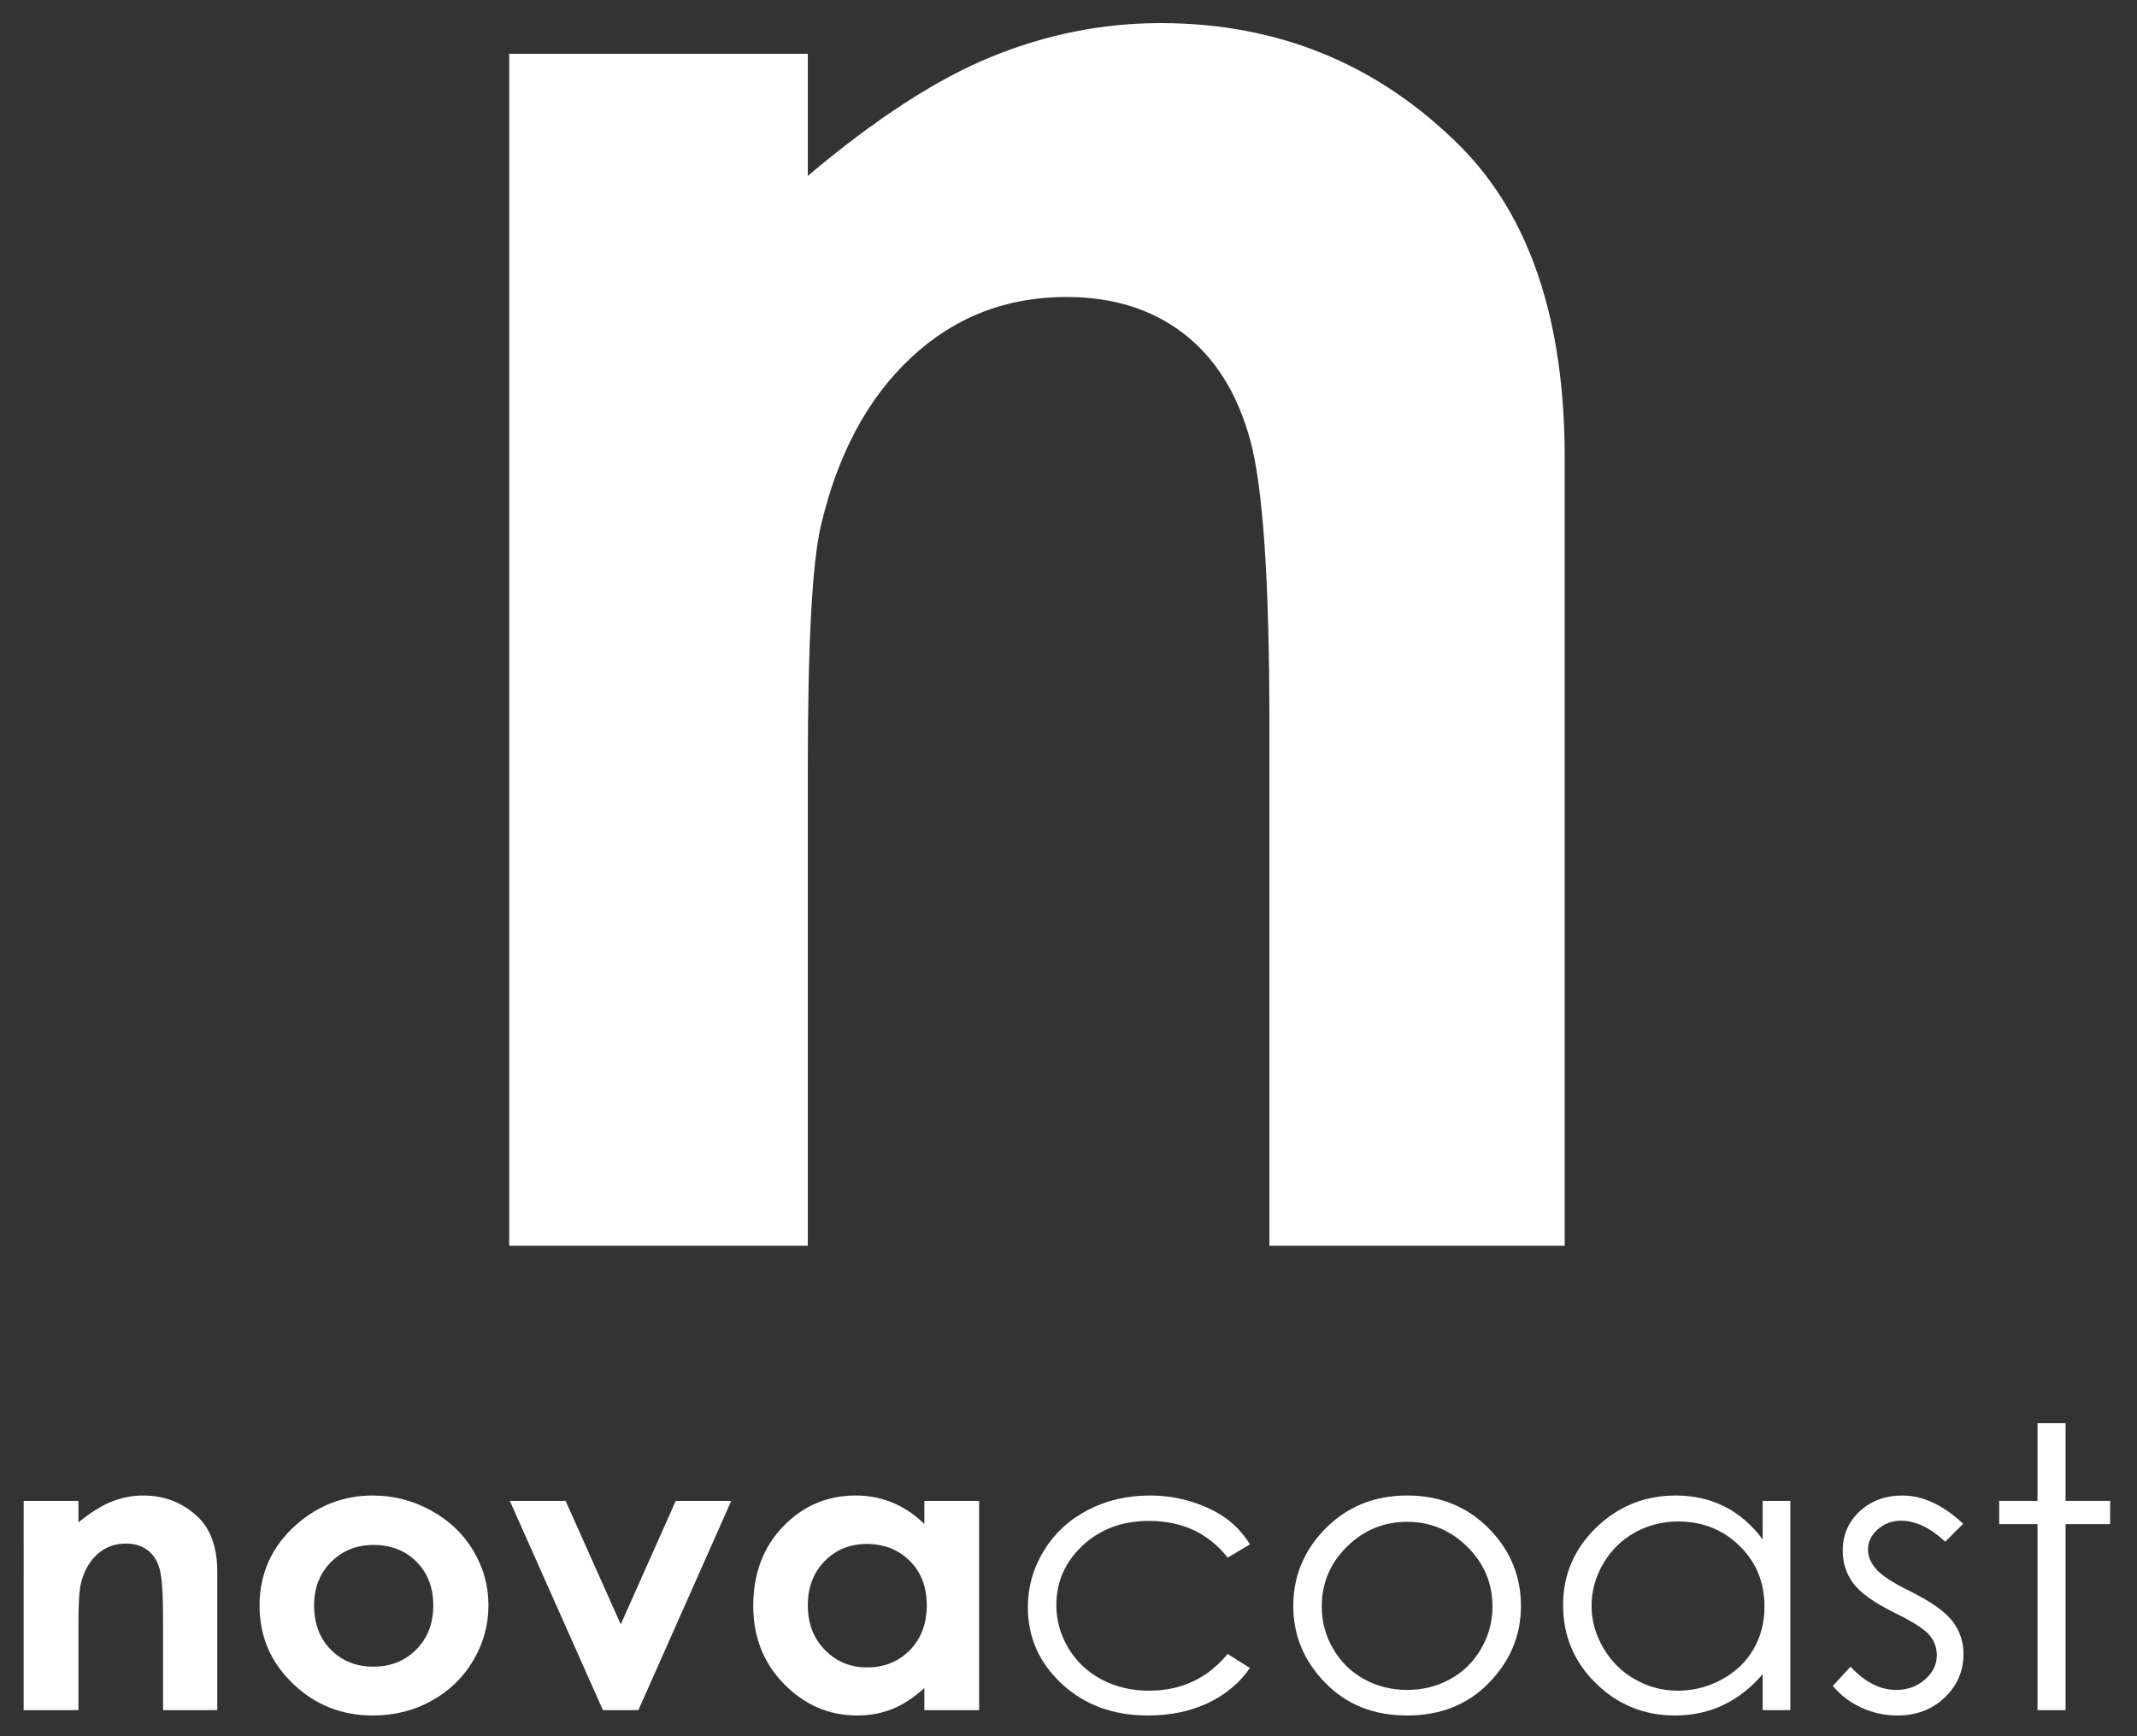 <?xml version="1.0" encoding="utf-8"?>
<!-- Generator: Adobe Illustrator 16.0.0, SVG Export Plug-In . SVG Version: 6.00 Build 0)  -->
<!DOCTYPE svg PUBLIC "-//W3C//DTD SVG 1.1//EN" "http://www.w3.org/Graphics/SVG/1.1/DTD/svg11.dtd">
<svg version="1.1" id="Layer_1" xmlns="http://www.w3.org/2000/svg" xmlns:xlink="http://www.w3.org/1999/xlink" x="0px" y="0px"
	 width="2048px" height="1664px" viewBox="120.5 142 2048 1664" enable-background="new 120.5 142 2048 1664" xml:space="preserve">
<rect x="120.5" y="142" width="2048" height="1664" fill="#333333" stroke="none"/>
<g>
	<path fill="#FFFFFF" d="M143.169,1580.45h52.489v20.579c11.907-9.651,22.689-16.32,32.346-20.092
		c9.653-3.726,19.554-5.638,29.649-5.638c20.731,0,38.325,6.961,52.784,20.828c12.154,11.812,18.28,29.262,18.28,52.339v132.526
		h-51.949v-87.823c0-23.92-1.128-39.802-3.332-47.64c-2.255-7.888-6.125-13.87-11.714-17.986
		c-5.537-4.115-12.449-6.175-20.632-6.175c-10.587,0-19.702,3.431-27.3,10.242c-7.595,6.814-12.89,16.224-15.831,28.276
		c-1.516,6.227-2.301,19.804-2.301,40.681v80.425h-52.489V1580.45L143.169,1580.45z"/>
	<path fill="#FFFFFF" d="M478.536,1622.692c-16.271,0-29.846,5.441-40.724,16.271c-10.834,10.884-16.273,24.803-16.273,41.754
		c0,17.451,5.341,31.615,16.077,42.396c10.732,10.836,24.308,16.224,40.724,16.224c16.469,0,30.144-5.44,41.022-16.367
		c10.927-10.979,16.37-25.047,16.37-42.252c0-17.202-5.345-31.165-16.077-41.896
		C508.922,1628.035,495.249,1622.692,478.536,1622.692z M477.703,1575.3c19.702,0,38.278,4.756,55.626,14.216
		c17.396,9.456,30.925,22.295,40.676,38.52c9.755,16.221,14.604,33.72,14.604,52.539c0,18.916-4.9,36.606-14.702,53.077
		c-9.802,16.463-23.183,29.31-40.088,38.562c-16.908,9.318-35.582,13.924-55.968,13.924c-29.994,0-55.58-10.192-76.797-30.682
		c-21.222-20.438-31.809-45.28-31.809-74.539c0-31.319,12.009-57.441,35.924-78.318C426.195,1584.416,450.405,1575.3,477.703,1575.3
		z"/>
	<polygon fill="#FFFFFF" points="609.097,1580.45 662.567,1580.45 715.396,1698.804 768.131,1580.45 821.308,1580.45 
		732.307,1780.994 698.294,1780.994 	"/>
	<path fill="#FFFFFF" d="M951.182,1621.763c-16.223,0-29.7,5.49-40.433,16.517c-10.735,10.976-16.077,25.093-16.077,42.295
		c0,17.296,5.44,31.559,16.369,42.734c10.928,11.176,24.357,16.766,40.333,16.766c16.47,0,30.143-5.496,41.022-16.476
		c10.83-11.025,16.271-25.432,16.271-43.222c0-17.446-5.441-31.612-16.271-42.39
		C981.517,1627.154,967.793,1621.763,951.182,1621.763z M1006.364,1580.45h52.487v200.544h-52.487v-21.174
		c-10.242,9.312-20.535,16.024-30.827,20.139c-10.292,4.123-21.466,6.18-33.521,6.18c-27.005,0-50.332-10.045-70.084-30.138
		c-19.7-20.048-29.552-45.045-29.552-74.894c0-30.967,9.509-56.359,28.621-76.105c19.065-19.799,42.246-29.701,69.496-29.701
		c12.546,0,24.308,2.307,35.335,6.815c11.027,4.557,21.171,11.37,30.533,20.482L1006.364,1580.45L1006.364,1580.45z"/>
	<path fill="#FFFFFF" d="M1318.403,1622.107l-21.365,12.738c-18.431-23.475-43.619-35.185-75.476-35.185
		c-25.485,0-46.606,7.839-63.467,23.521c-16.812,15.732-25.238,34.801-25.238,57.294c0,14.601,3.869,28.324,11.614,41.215
		c7.741,12.886,18.378,22.889,31.902,29.991c13.477,7.155,28.621,10.683,45.387,10.683c30.729,0,55.818-11.711,75.276-35.188
		l21.365,13.43c-10,14.453-23.428,25.637-40.284,33.616c-16.861,7.946-36.072,11.913-57.585,11.913
		c-33.082,0-60.479-10.045-82.287-30.188c-21.812-20.193-32.688-44.695-32.688-73.562c0-19.407,5.095-37.441,15.286-54.107
		c10.195-16.616,24.163-29.652,42.004-38.964c17.79-9.358,37.735-14.017,59.79-14.017c13.821,0,27.201,2.011,40.089,6.078
		c12.891,4.066,23.817,9.361,32.786,15.878C1304.484,1603.73,1312.131,1612.055,1318.403,1622.107z"/>
	<path fill="#FFFFFF" d="M1469.008,1600.542c-22.396,0-41.605,7.938-57.685,23.812c-16.073,15.834-24.111,35-24.111,57.491
		c0,14.509,3.675,27.984,10.981,40.529c7.349,12.548,17.249,22.206,29.746,29.013c12.449,6.862,26.168,10.247,41.067,10.247
		s28.622-3.385,41.068-10.247c12.501-6.807,22.399-16.465,29.751-29.013c7.302-12.545,10.975-26.021,10.975-40.529
		c0-22.491-8.084-41.657-24.208-57.491C1510.469,1608.48,1491.257,1600.542,1469.008,1600.542z M1469.105,1575.3
		c32.248,0,58.907,11.177,80.131,33.571c19.211,20.386,28.867,44.497,28.867,72.391c0,28.026-10.195,52.534-30.534,73.46
		c-20.339,20.979-46.509,31.416-78.464,31.416c-32.101,0-58.319-10.438-78.659-31.416c-20.388-20.926-30.531-45.434-30.531-73.46
		c0-27.738,9.604-51.853,28.865-72.242C1409.952,1586.577,1436.76,1575.3,1469.105,1575.3z"/>
	<path fill="#FFFFFF" d="M1728.706,1600.198c-14.948,0-28.766,3.532-41.459,10.586c-12.644,7.055-22.74,16.956-30.241,29.75
		c-7.499,12.738-11.22,26.218-11.22,40.479c0,14.116,3.772,27.591,11.317,40.481c7.548,12.894,17.694,22.935,30.438,30.094
		c12.741,7.204,26.412,10.777,41.018,10.777c14.703,0,28.673-3.526,41.855-10.683c13.183-7.104,23.328-16.71,30.434-28.861
		c7.107-12.154,10.636-25.832,10.636-41.073c0-23.183-7.938-42.589-23.916-58.172
		C1771.639,1607.987,1752.035,1600.198,1728.706,1600.198z M1836.28,1580.45v200.544h-26.513v-34.454
		c-11.272,13.138-23.965,23.033-37.98,29.649c-14.02,6.664-29.357,9.948-46.021,9.948c-29.6,0-54.89-10.293-75.864-30.873
		c-20.979-20.537-31.414-45.583-31.414-75.084c0-28.87,10.588-53.565,31.709-74.104c21.123-20.484,46.604-30.777,76.354-30.777
		c17.156,0,32.69,3.529,46.608,10.539c13.868,6.959,26.122,17.5,36.608,31.51v-36.898H1836.28L1836.28,1580.45z"/>
	<path fill="#FFFFFF" d="M2001.98,1602.403l-17.252,17.154c-14.406-13.378-28.476-20.098-42.195-20.098
		c-8.772,0-16.271,2.748-22.494,8.29c-6.224,5.53-9.361,11.953-9.361,19.352c0,6.521,2.598,12.694,7.744,18.631
		c5.098,6.025,15.877,13.085,32.346,21.169c20.043,9.946,33.666,19.548,40.823,28.767c7.107,9.361,10.638,19.85,10.638,31.512
		c0,16.471-6.079,30.387-18.136,41.855c-12.056,11.418-27.15,17.104-45.233,17.104c-12.058,0-23.575-2.502-34.554-7.549
		s-20.047-11.954-27.25-20.827l16.909-18.427c13.771,14.846,28.329,22.299,43.767,22.299c10.782,0,19.945-3.284,27.542-9.95
		c7.597-6.613,11.369-14.404,11.369-23.423c0-7.352-2.495-13.917-7.547-19.705c-5-5.633-16.271-12.793-33.865-21.367
		c-18.916-9.361-31.756-18.569-38.567-27.642c-6.766-9.116-10.196-19.454-10.196-31.17c0-15.239,5.441-27.885,16.272-37.937
		c10.881-10.094,24.554-15.142,41.116-15.142C1963.119,1575.3,1982.526,1584.316,2001.98,1602.403z"/>
	<polygon fill="#FFFFFF" points="2073.141,1506.001 2100.049,1506.001 2100.049,1580.45 2142.736,1580.45 2142.736,1602.748 
		2100.049,1602.748 2100.049,1780.994 2073.141,1780.994 2073.141,1602.748 2036.436,1602.748 2036.436,1580.45 2073.141,1580.45 	
		"/>
	<path fill="#FFFFFF" d="M608.507,193.543h286.165v117.032c64.891-54.793,123.651-92.873,176.385-114.337
		c52.636-21.419,106.545-32.101,161.73-32.101c113.012,0,208.973,39.548,287.829,118.65c66.309,67.191,99.438,166.58,99.438,298.17
		v754.982h-283.025v-500.28c0-136.344-6.126-226.863-18.33-271.658c-12.2-44.745-33.423-78.807-63.759-102.231
		c-30.34-23.429-67.832-35.14-112.43-35.14c-57.877,0-107.524,19.407-148.985,58.222c-41.51,38.815-70.279,92.48-86.306,160.995
		c-8.38,35.63-12.547,112.917-12.547,231.765v458.33H608.507V193.543z"/>
</g>
</svg>
